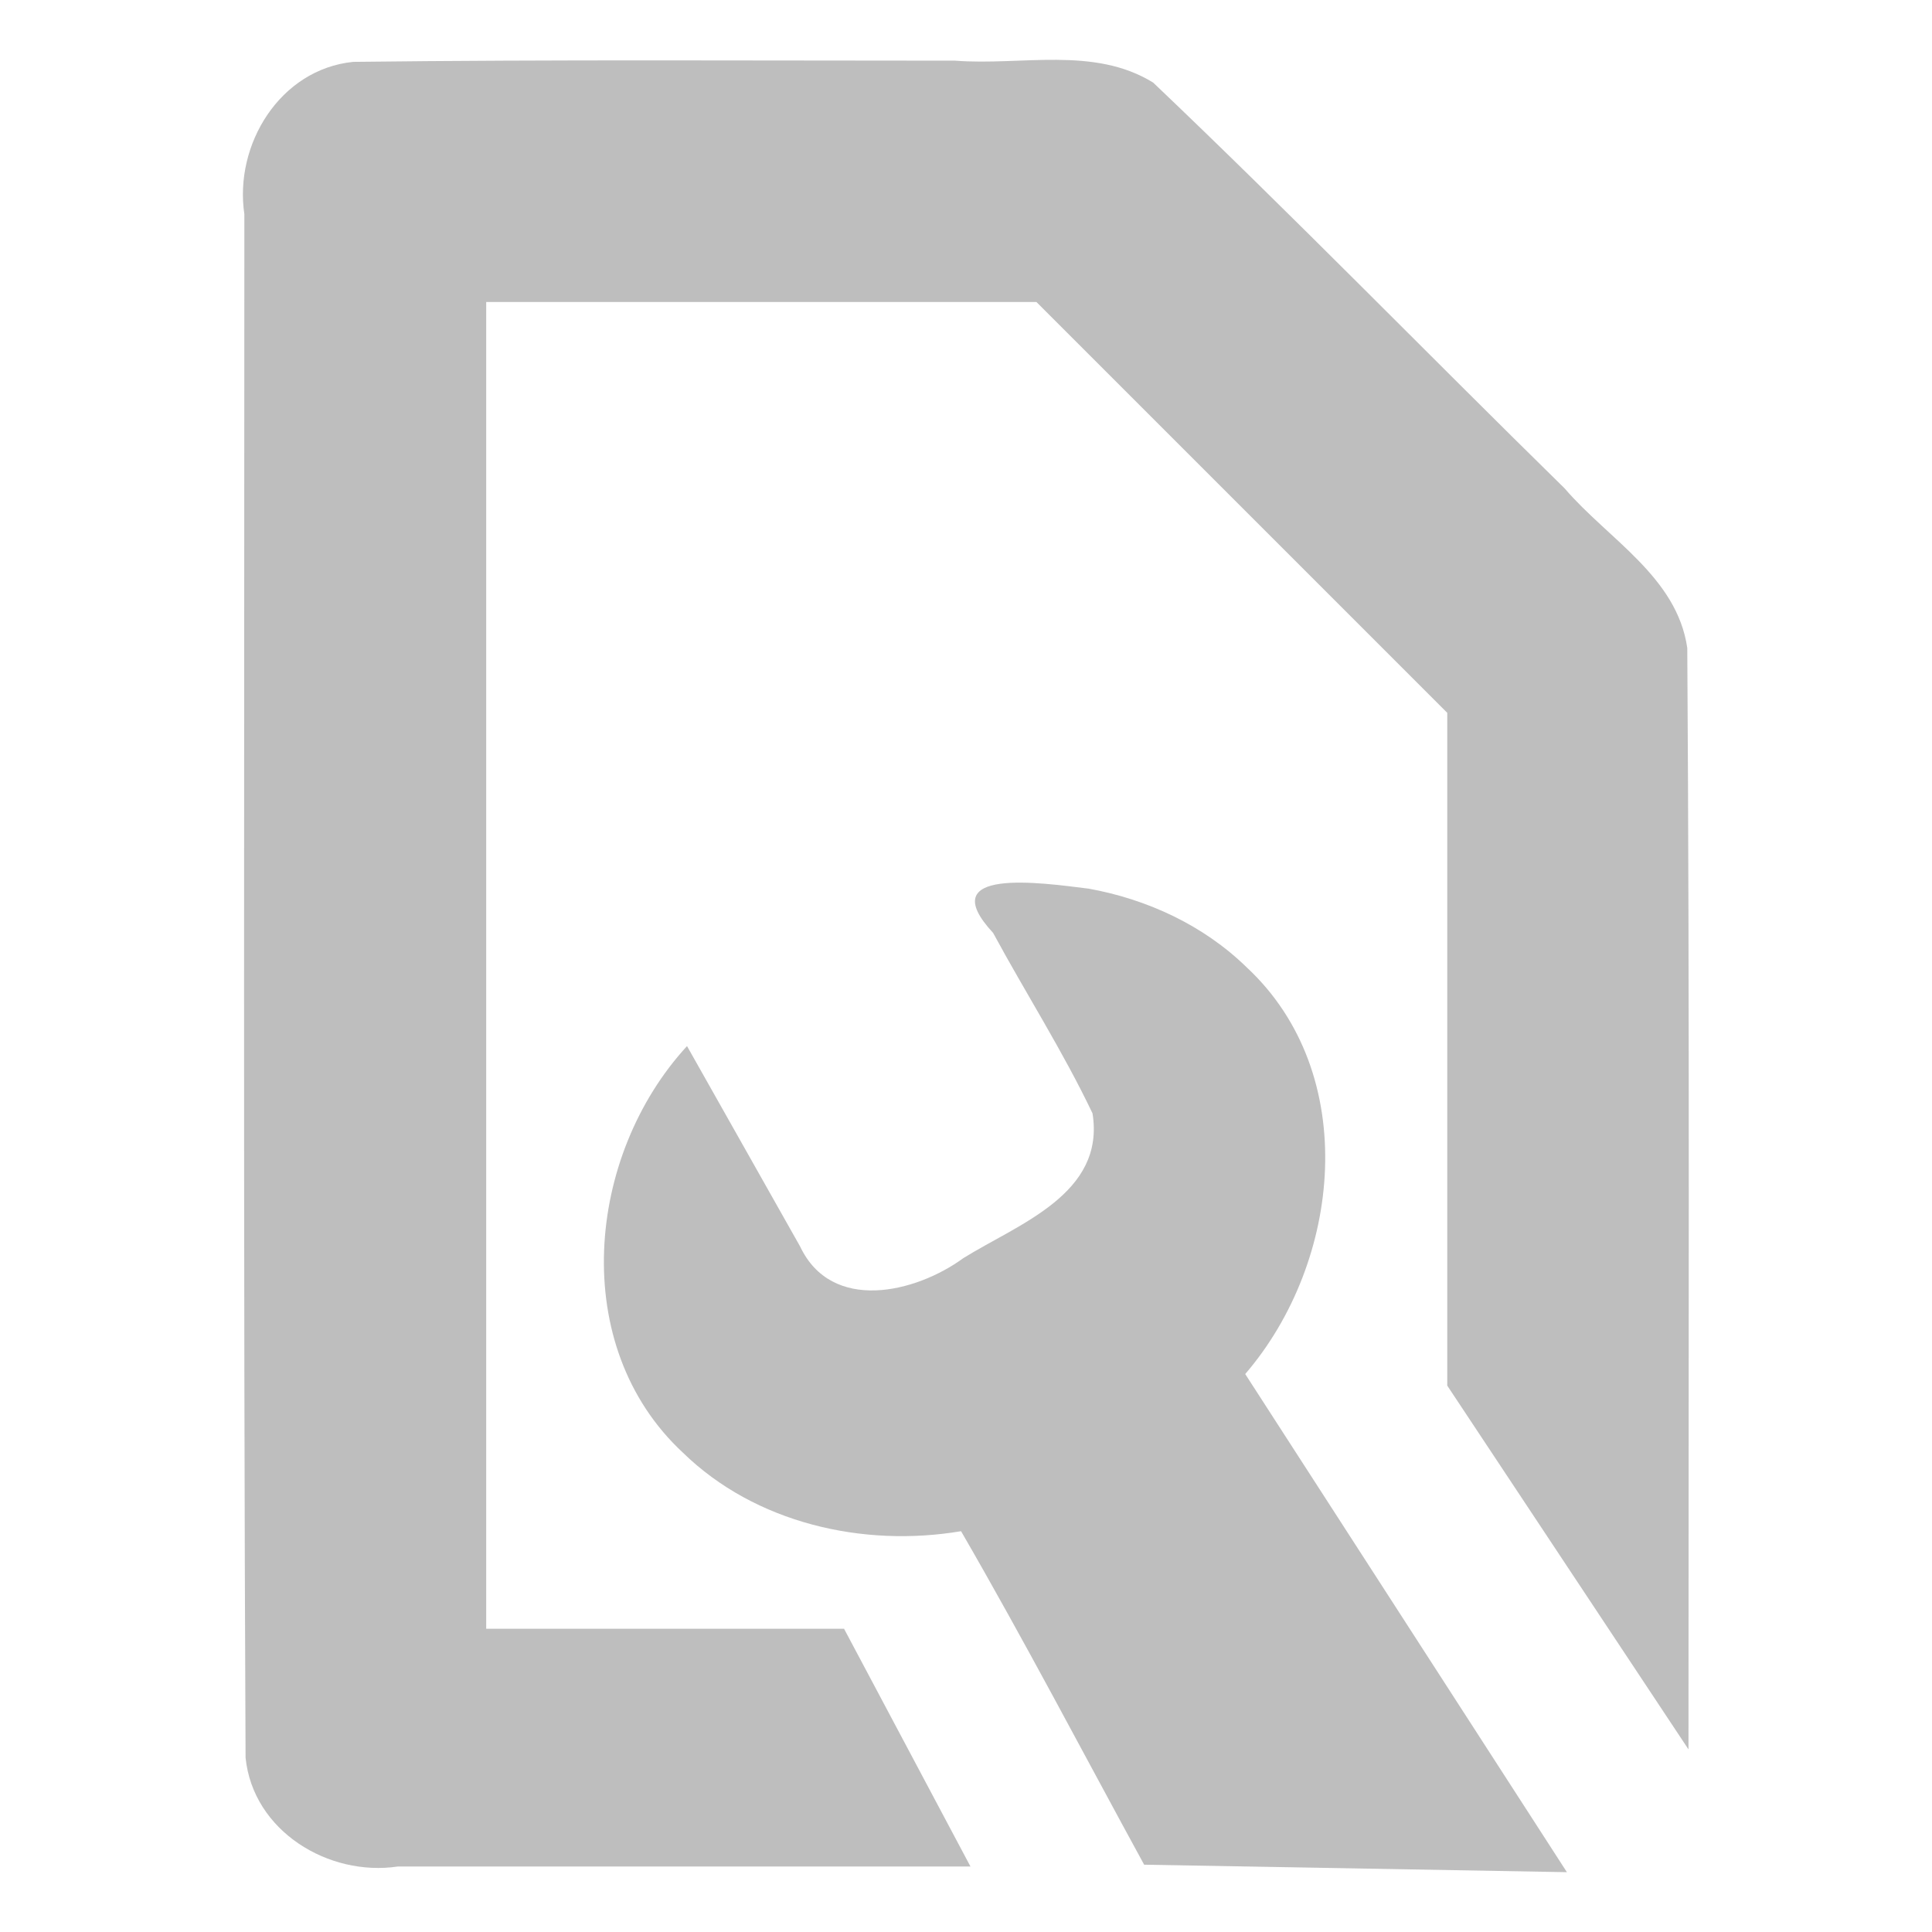 <?xml version="1.0" encoding="UTF-8" standalone="no"?><!DOCTYPE svg PUBLIC "-//W3C//DTD SVG 1.1//EN" "http://www.w3.org/Graphics/SVG/1.1/DTD/svg11.dtd"><svg height="64" id="svg7384" version="1.1" viewBox="-0.009 0 16.018 16.018" width="64" xmlns="http://www.w3.org/2000/svg"><g id="layer12" transform="translate(-360.009,-766.496)"><path d="m 367,780 c -0.99,0 -1.979,0 -2.969,0 0,-3.667 0,-7.333 0,-11 1.521,0 3.042,0 4.562,0 1.135,1.135 2.271,2.271 3.406,3.406 0,1.859 0,3.719 0,5.578 0.667,1.005 1.333,2.01 2,3.016 0,-3.044 0.01,-6.088 -0.01,-9.132 -0.086,-0.59 -0.655,-0.901 -1.016,-1.322 -1.14,-1.118 -2.256,-2.265 -3.412,-3.365 -0.492,-0.304 -1.094,-0.139 -1.642,-0.182 -1.664,0 -3.328,-0.01 -4.991,0.01 -0.608,0.062 -0.988,0.687 -0.902,1.263 0,4.266 -0.01,8.532 0.01,12.797 0.062,0.608 0.687,0.988 1.263,0.902 1.582,0 3.164,0 4.747,0 -0.349,-0.656 -0.698,-1.312 -1.047,-1.969 z" id="path6682" style="color:#000;-inkscape-font-specification:Sans;fill:#bebebe;stroke-width:2"/><path d="m 369.02,773.863 c -0.386,-0.048 -1.294,-0.18 -0.786,0.368 0.271,0.501 0.58,0.983 0.824,1.496 0.107,0.668 -0.614,0.916 -1.071,1.2 -0.397,0.29 -1.092,0.455 -1.353,-0.096 -0.313,-0.554 -0.625,-1.108 -0.938,-1.662 -0.836,0.909 -0.986,2.487 -0.034,3.371 0.6,0.585 1.493,0.788 2.306,0.651 0.527,0.91 1.014,1.843 1.518,2.765 1.168,0.021 2.337,0.041 3.505,0.062 -0.889,-1.377 -1.778,-2.753 -2.667,-4.13 0.799,-0.929 0.962,-2.49 0.01,-3.374 -0.356,-0.347 -0.825,-0.564 -1.312,-0.651 z" id="path3908-6-6" style="color:#000;-inkscape-font-specification:Sans;fill:#bebebe;stroke-width:3"/></g></svg>